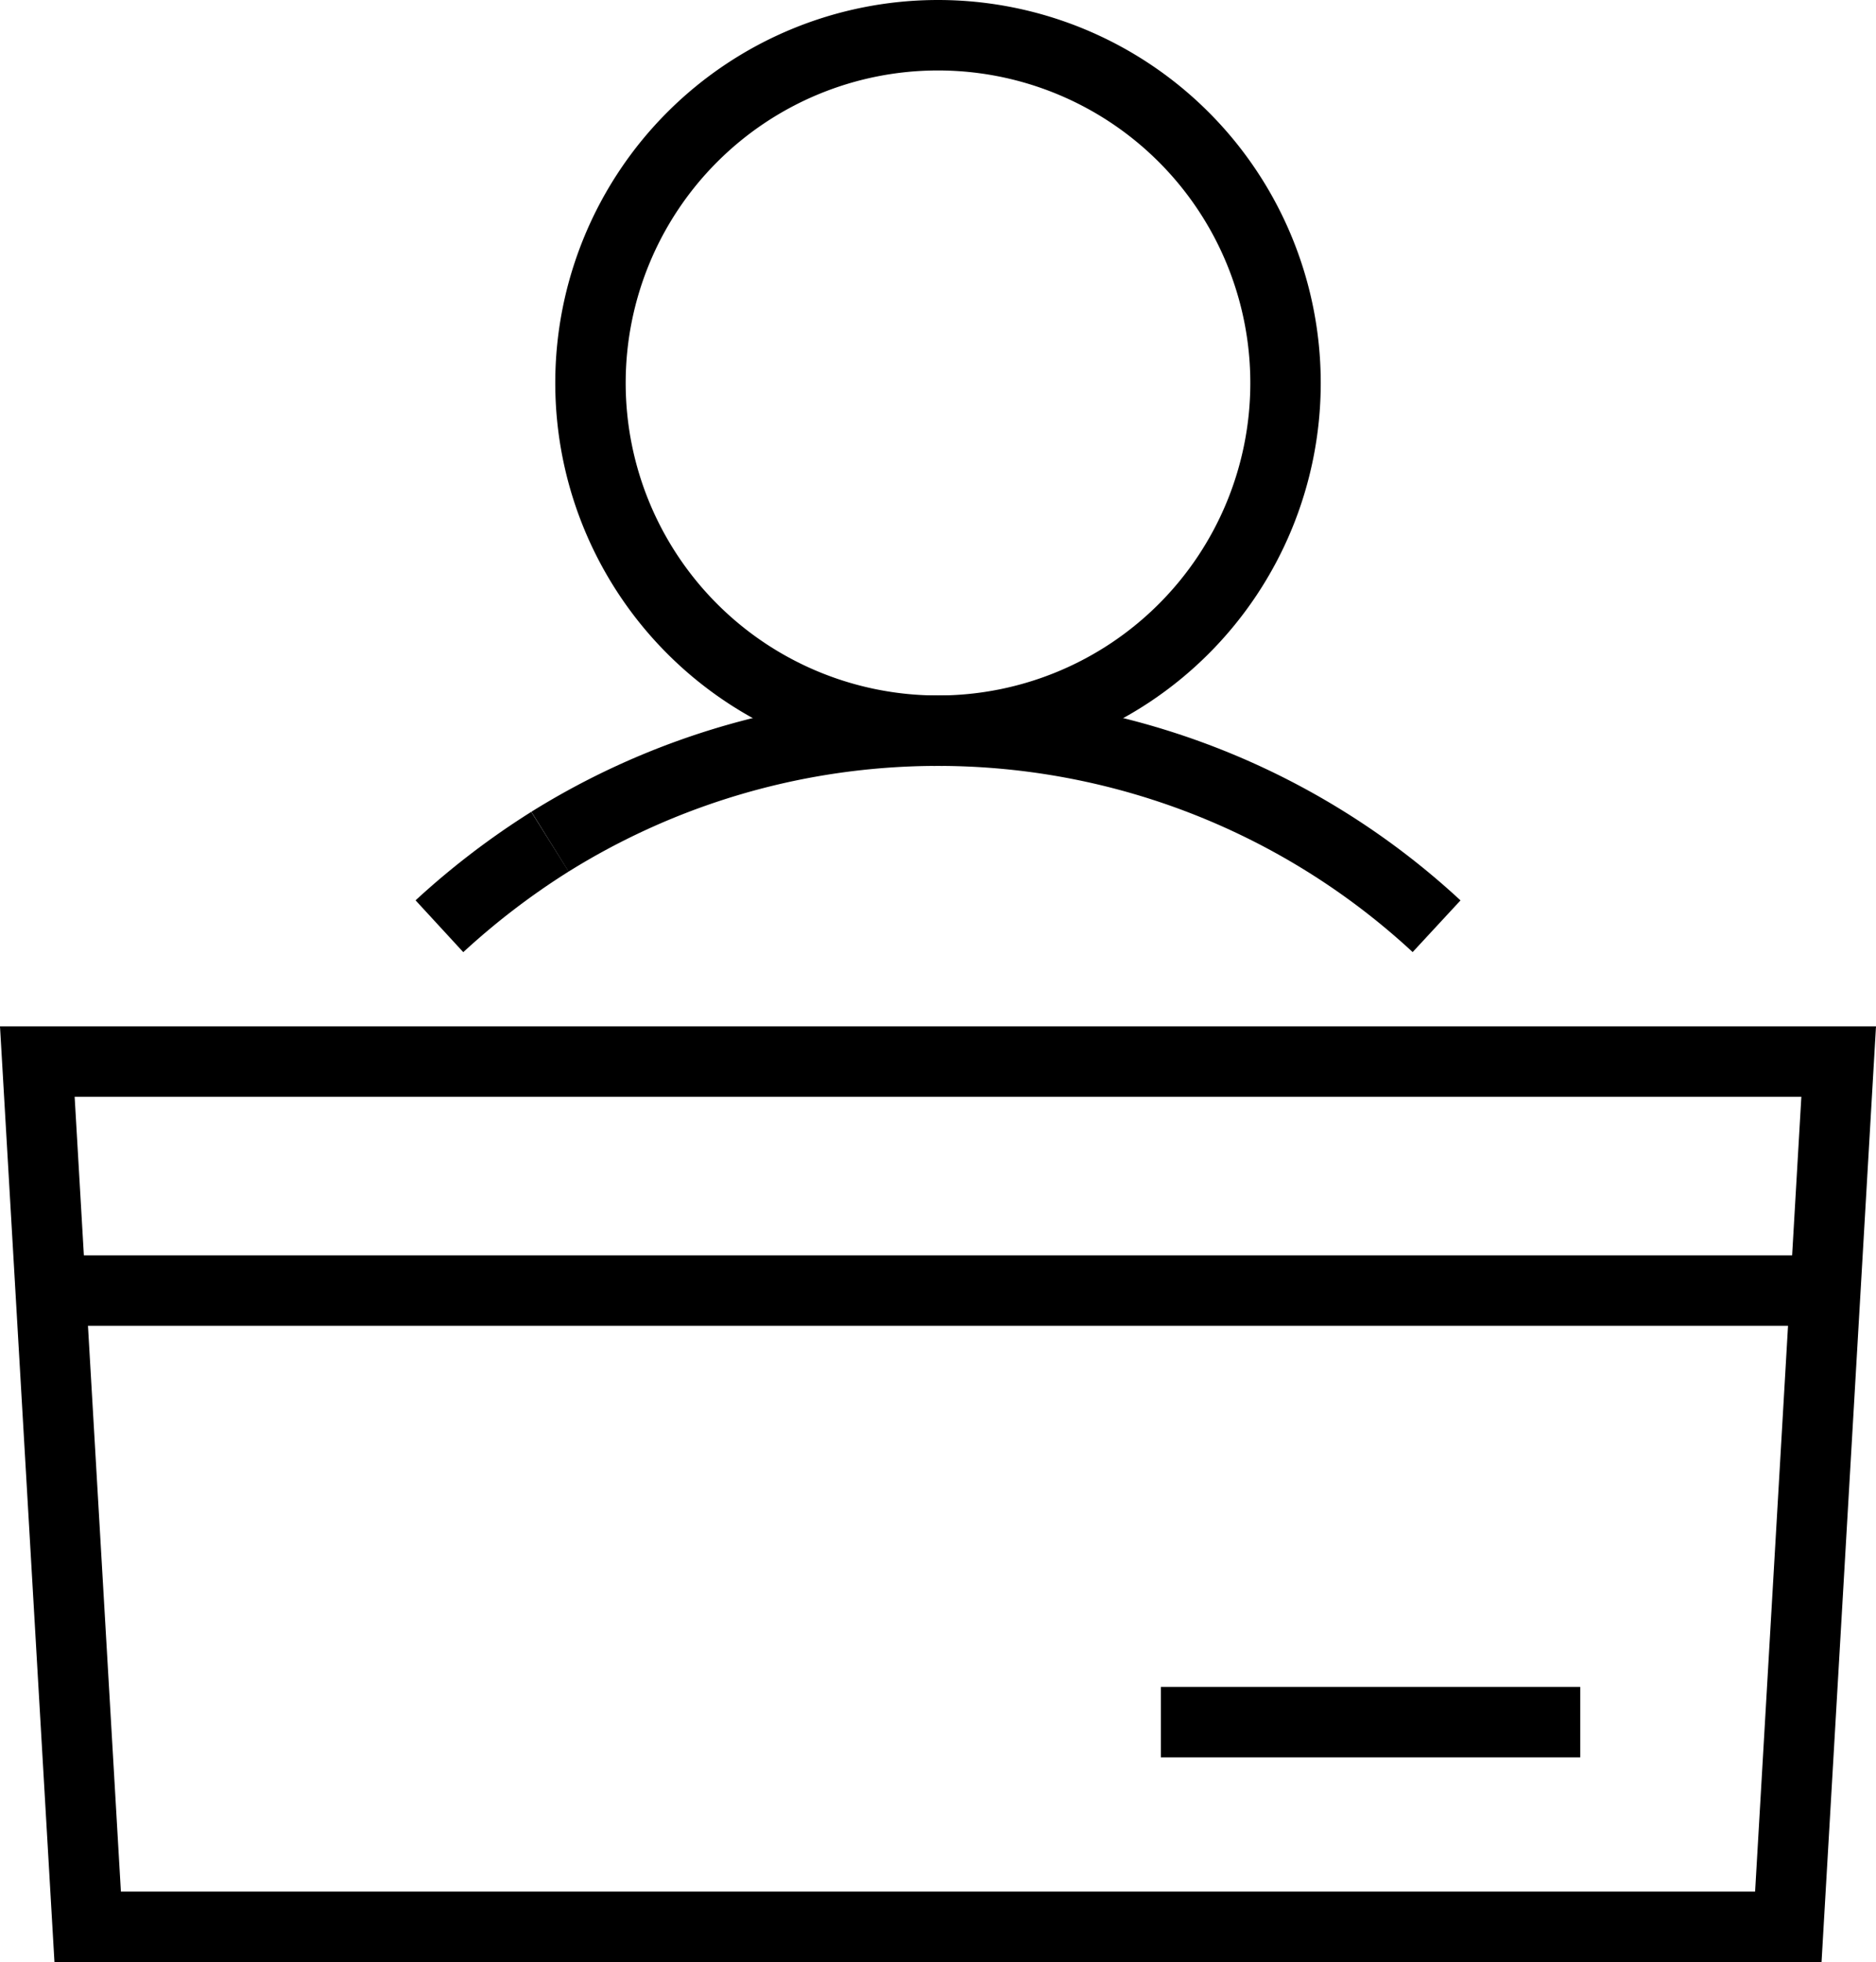 <svg xmlns="http://www.w3.org/2000/svg" viewBox="0 0 53.28 55.69">
  <defs>
    <style>
      .m05-i4-cls-1 {
        fill: none;
        stroke: currentColor;
        stroke-miterlimit: 10;
        stroke-width: 2px;
      }
    </style>
  </defs>
  <title>custom-e4</title>
  <g>
    <polygon class="m05-i4-cls-1" points="50.79 54.69 2.49 54.69 1.06 30.13 52.22 30.13 50.79 54.69"/>
    <g>
      <path class="m05-i4-cls-1" d="M560.29,627.67a9.87,9.87,0,1,1-9.87-9.87A9.87,9.87,0,0,1,560.29,627.67Z" transform="translate(-523.78 -616.8)"/>
      <path class="m05-i4-cls-1" d="M539.4,640.69a20.84,20.84,0,0,1,25.18,2.4" transform="translate(-523.78 -616.8)"/>
      <path class="m05-i4-cls-1" d="M536.26,643.09a21.56,21.56,0,0,1,3.14-2.4" transform="translate(-523.78 -616.8)"/>
    </g>
    <line class="m05-i4-cls-1" x1="1.44" y1="36.63" x2="51.84" y2="36.63"/>
    <line class="m05-i4-cls-1" x1="32.97" y1="48.88" x2="44.88" y2="48.88"/>
  </g>
</svg>